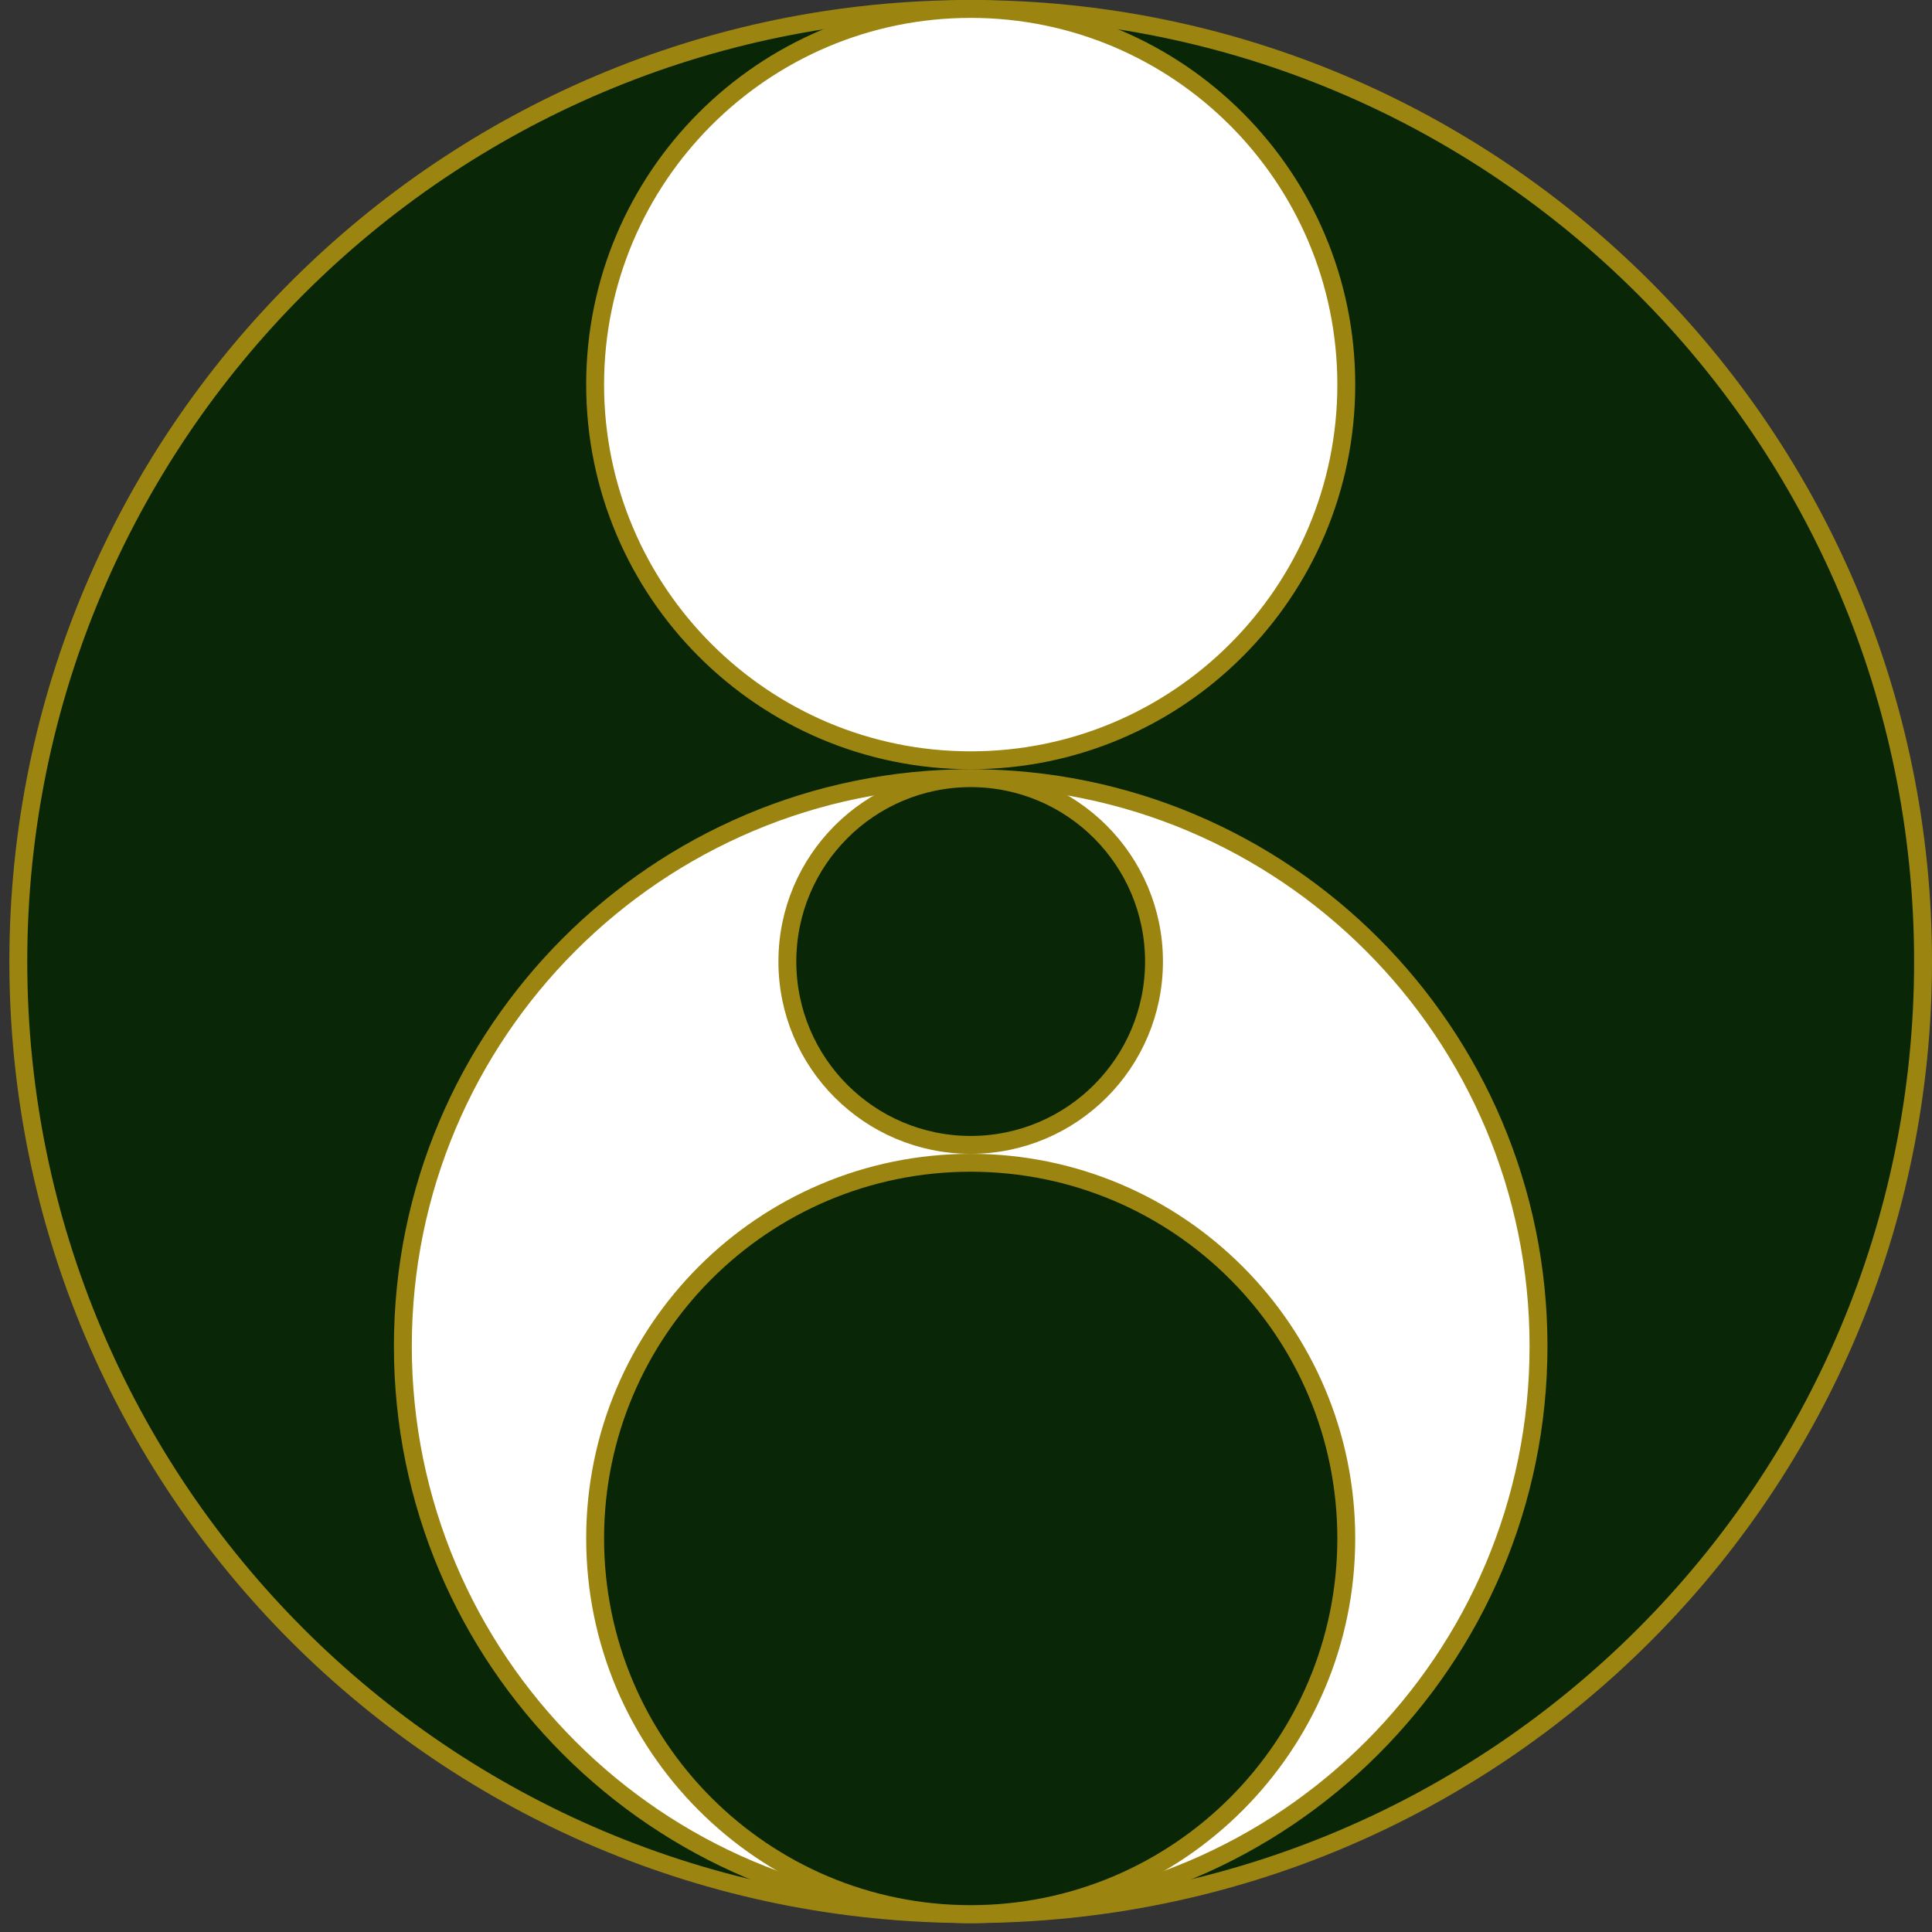 <svg width="54" height="54" viewBox="0 0 54 54" fill="none" xmlns="http://www.w3.org/2000/svg">
<rect x="0" y="0" width="54" height="54" fill="#333333" stroke="none"/>
<path d="M53.75 26.875C53.75 41.58 41.832 53.5 27.131 53.5C12.43 53.5 0.512 41.58 0.512 26.875C0.512 12.17 12.43 0.25 27.131 0.25C41.832 0.25 53.75 12.17 53.75 26.875Z" fill="#092707" stroke="#9B8510" stroke-width="0.5" stroke-linejoin="round"/>
<path d="M37.629 10.75C37.629 16.549 32.929 21.25 27.131 21.25C21.334 21.25 16.634 16.549 16.634 10.75C16.634 4.951 21.334 0.25 27.131 0.25C32.929 0.25 37.629 4.951 37.629 10.75Z" fill="white" stroke="#9B8510" stroke-width="0.5" stroke-linejoin="round"/>
<path d="M43.002 37.625C43.002 46.393 35.897 53.5 27.131 53.5C18.366 53.5 11.26 46.393 11.26 37.625C11.26 28.857 18.366 21.75 27.131 21.75C35.897 21.75 43.002 28.857 43.002 37.625Z" fill="white" stroke="#9B8510" stroke-width="0.5" stroke-linejoin="round"/>
<path d="M32.255 26.875C32.255 29.706 29.961 32 27.131 32C24.302 32 22.007 29.706 22.007 26.875C22.007 24.044 24.302 21.75 27.131 21.75C29.961 21.75 32.255 24.044 32.255 26.875Z" fill="#092707" stroke="#9B8510" stroke-width="0.5" stroke-linejoin="round"/>
<path d="M37.629 43C37.629 48.799 32.929 53.5 27.131 53.5C21.334 53.5 16.634 48.799 16.634 43C16.634 37.201 21.334 32.5 27.131 32.5C32.929 32.5 37.629 37.201 37.629 43Z" fill="#092707" stroke="#9B8510" stroke-width="0.5" stroke-linejoin="round"/>
</svg>
